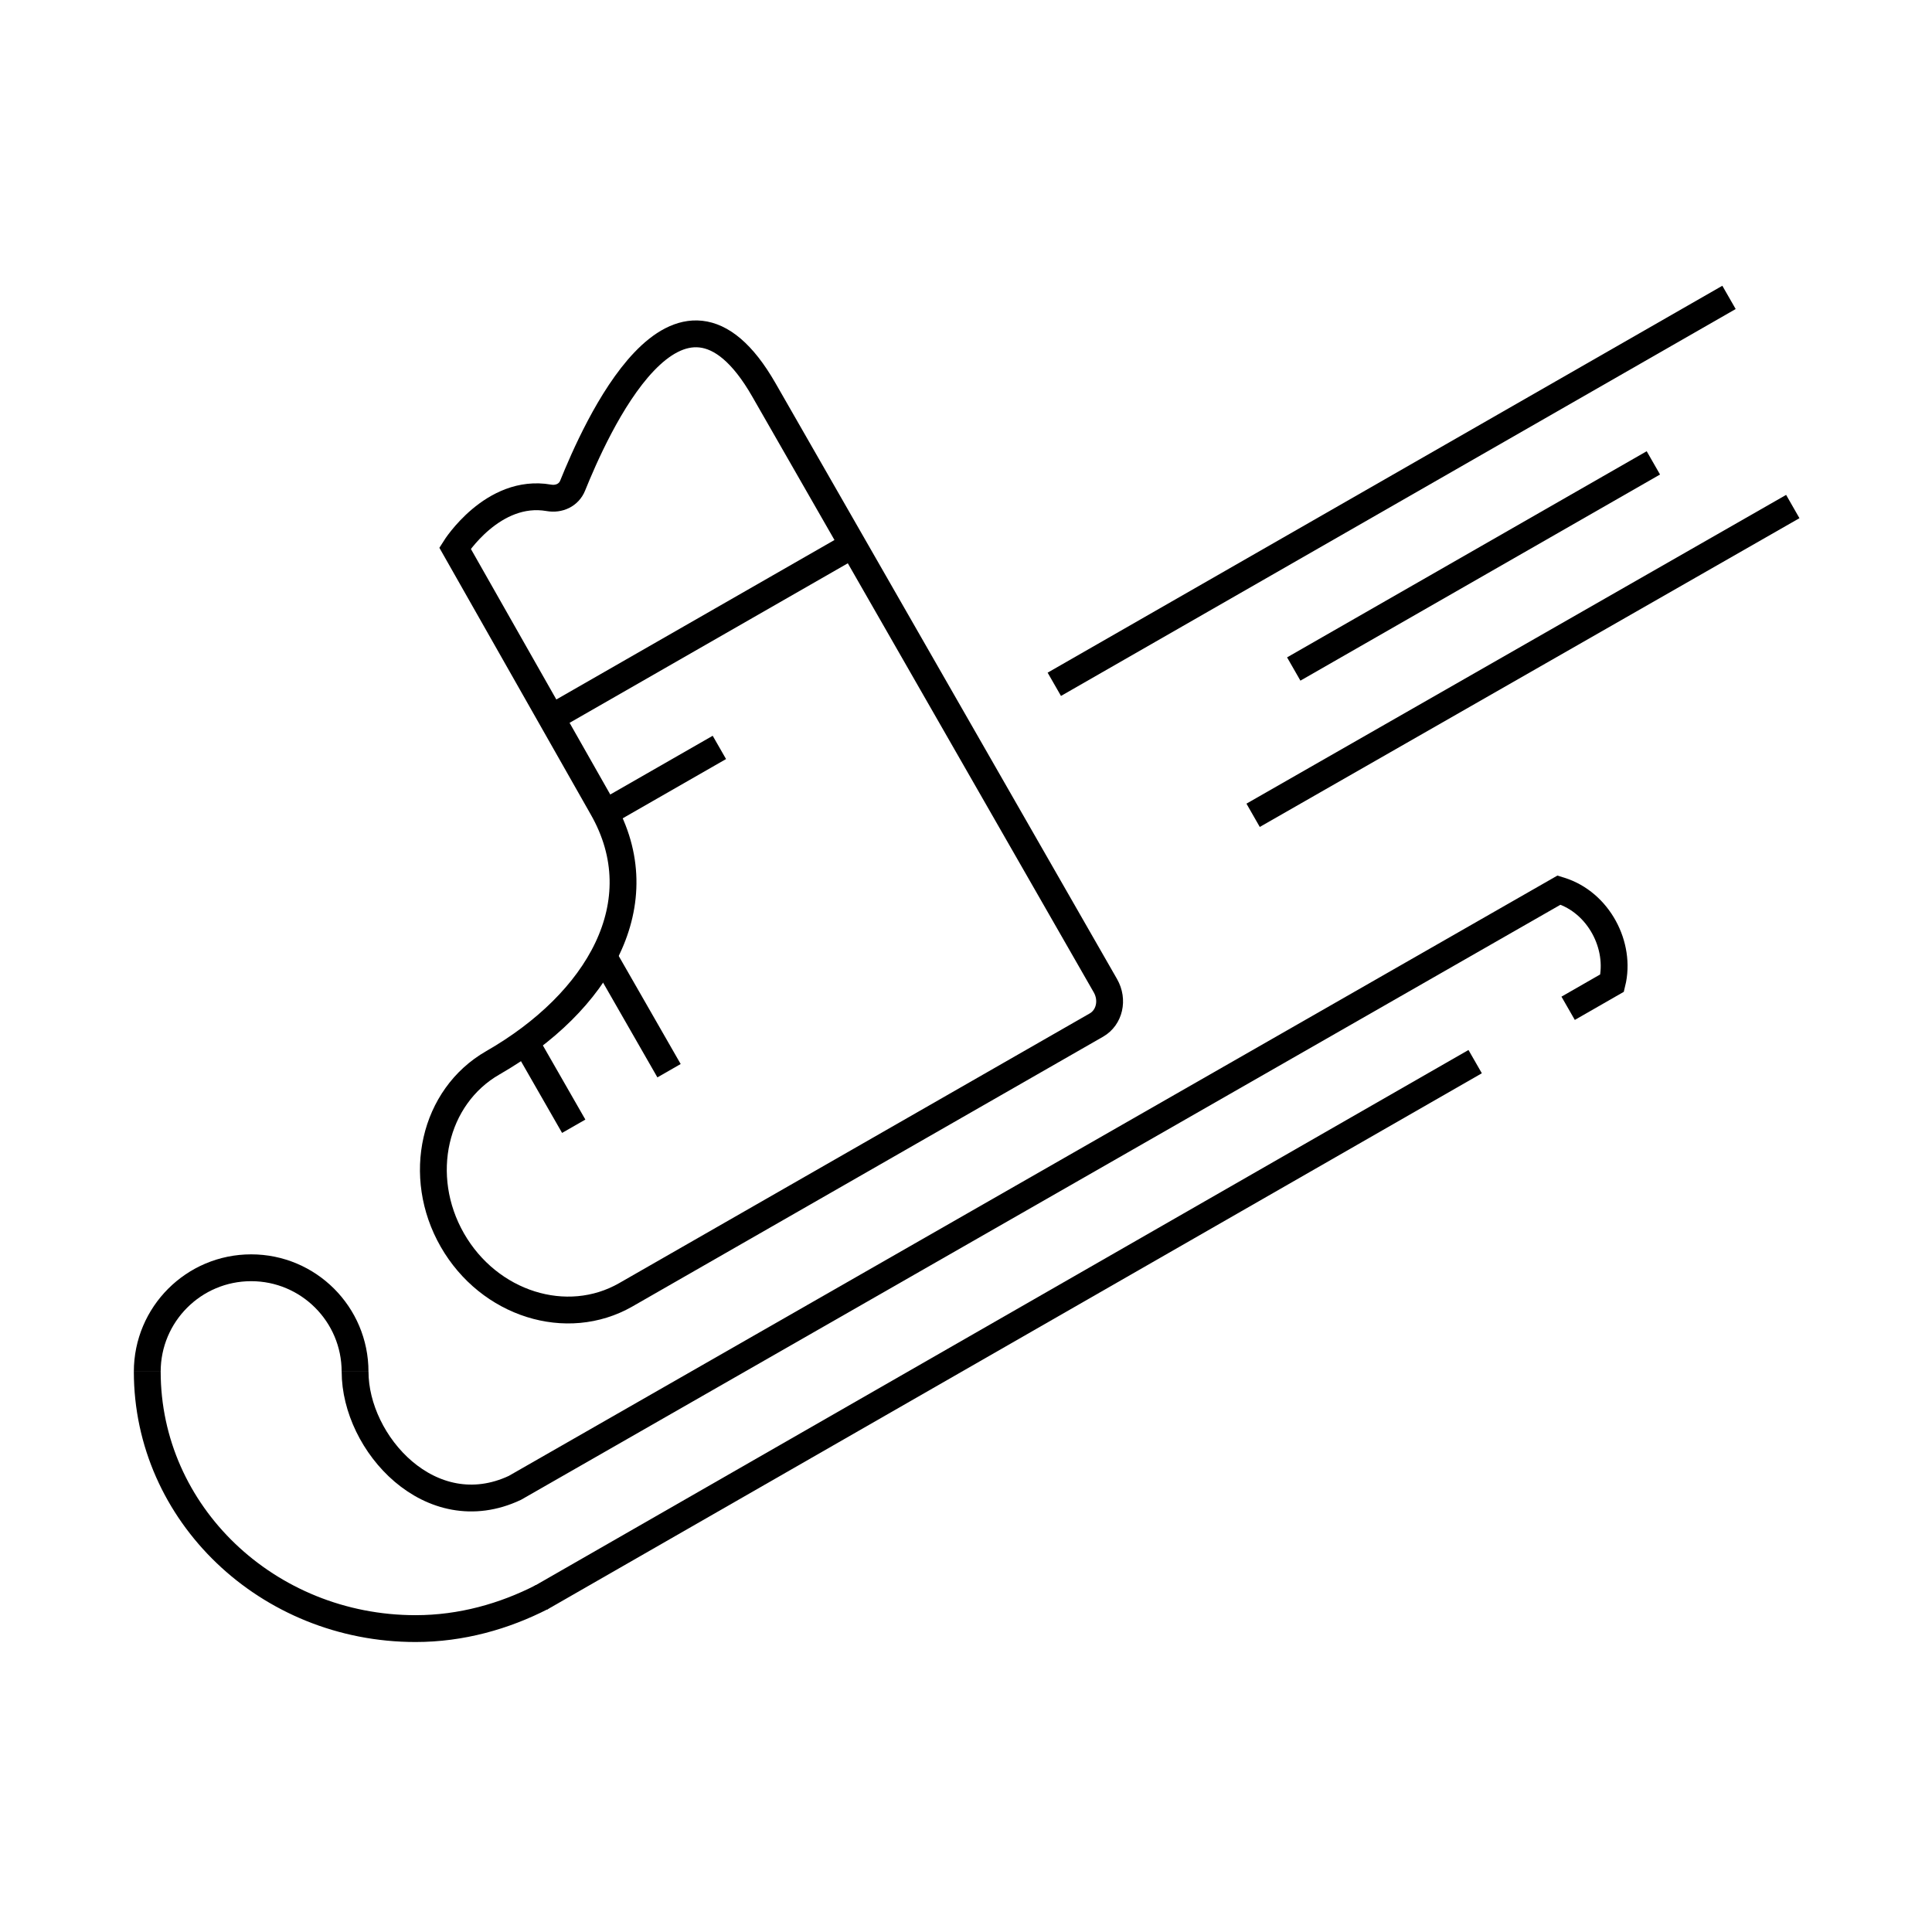 <svg id="emoji" viewBox="0 0 72 72" xmlns="http://www.w3.org/2000/svg" width="64" height="64">
  <g id="line">
    <path fill="none" stroke="#000000" strokeLinecap="round" strokeLinejoin="round" strokeMiterlimit="10" strokeWidth="2" d="M20.2,59.516c-1.404,0.72-3.007,1.177-4.712,1.177c-5.523,0-10-4.287-10-9.576"/>
    <line x1="54.975" x2="20.141" y1="39.564" y2="59.55" fill="none" stroke="#000000" strokeLinecap="round" strokeLinejoin="round" strokeMiterlimit="10" strokeWidth="2"/>
    <path fill="none" stroke="#000000" strokeLinecap="round" strokeLinejoin="round" strokeMiterlimit="10" strokeWidth="2" d="M13.233,51.118c0,2.676,2.815,5.804,5.954,4.331l38.913-22.277l0.052,0.016c1.425,0.447,2.268,2.055,1.927,3.448 l-1.639,0.94"/>
    <path fill="none" stroke="#000000" strokeLinecap="round" strokeLinejoin="round" strokeMiterlimit="10" strokeWidth="2" d="M5.488,51.118c0-2.139,1.734-3.872,3.872-3.872s3.872,1.734,3.872,3.872"/>
    <line x1="48.214" x2="61.616" y1="24.932" y2="17.25" fill="none" stroke="#000000" strokeLinecap="round" strokeLinejoin="round" strokeMiterlimit="10" strokeWidth="2"/>
    <line x1="46.7" x2="66.812" y1="30.384" y2="18.877" fill="none" stroke="#000000" strokeLinecap="round" strokeLinejoin="round" strokeMiterlimit="10" strokeWidth="2"/>
    <line x1="39.291" x2="64.435" y1="25.502" y2="11.083" fill="none" stroke="#000000" strokeLinecap="round" strokeLinejoin="round" strokeMiterlimit="10" strokeWidth="2"/>
    <path fill="none" stroke="#000000" strokeLinecap="round" strokeLinejoin="round" strokeMiterlimit="10" strokeWidth="2" d="M23.322,48.253c-2.202,1.262-5.096,0.349-6.464-2.038s-0.693-5.346,1.509-6.608 c3.92-2.247,6.113-5.958,4.079-9.508l-5.489-9.671c0,0,1.407-2.24,3.497-1.875 c0.379,0.066,0.743-0.1,0.887-0.456c0.807-1.994,3.929-9.148,7.126-3.569l12.729,22.208 c0.303,0.529,0.153,1.184-0.334,1.464L23.322,48.253"/>
    <line x1="20.545" x2="31.78" y1="26.752" y2="20.31" fill="none" stroke="#000000" strokeLinecap="round" strokeLinejoin="round" strokeMiterlimit="10" strokeWidth="2"/>
    <line x1="19.578" x2="21.381" y1="38.826" y2="41.972" fill="none" stroke="#000000" strokeLinecap="round" strokeLinejoin="round" strokeMiterlimit="10" strokeWidth="2"/>
    <line x1="22.489" x2="24.933" y1="35.639" y2="39.902" fill="none" stroke="#000000" strokeLinecap="round" strokeLinejoin="round" strokeMiterlimit="10" strokeWidth="2"/>
    <line x1="22.553" x2="26.809" y1="30.294" y2="27.854" fill="none" stroke="#000000" strokeLinecap="round" strokeLinejoin="round" strokeMiterlimit="10" strokeWidth="2"/>
  </g>
</svg>
